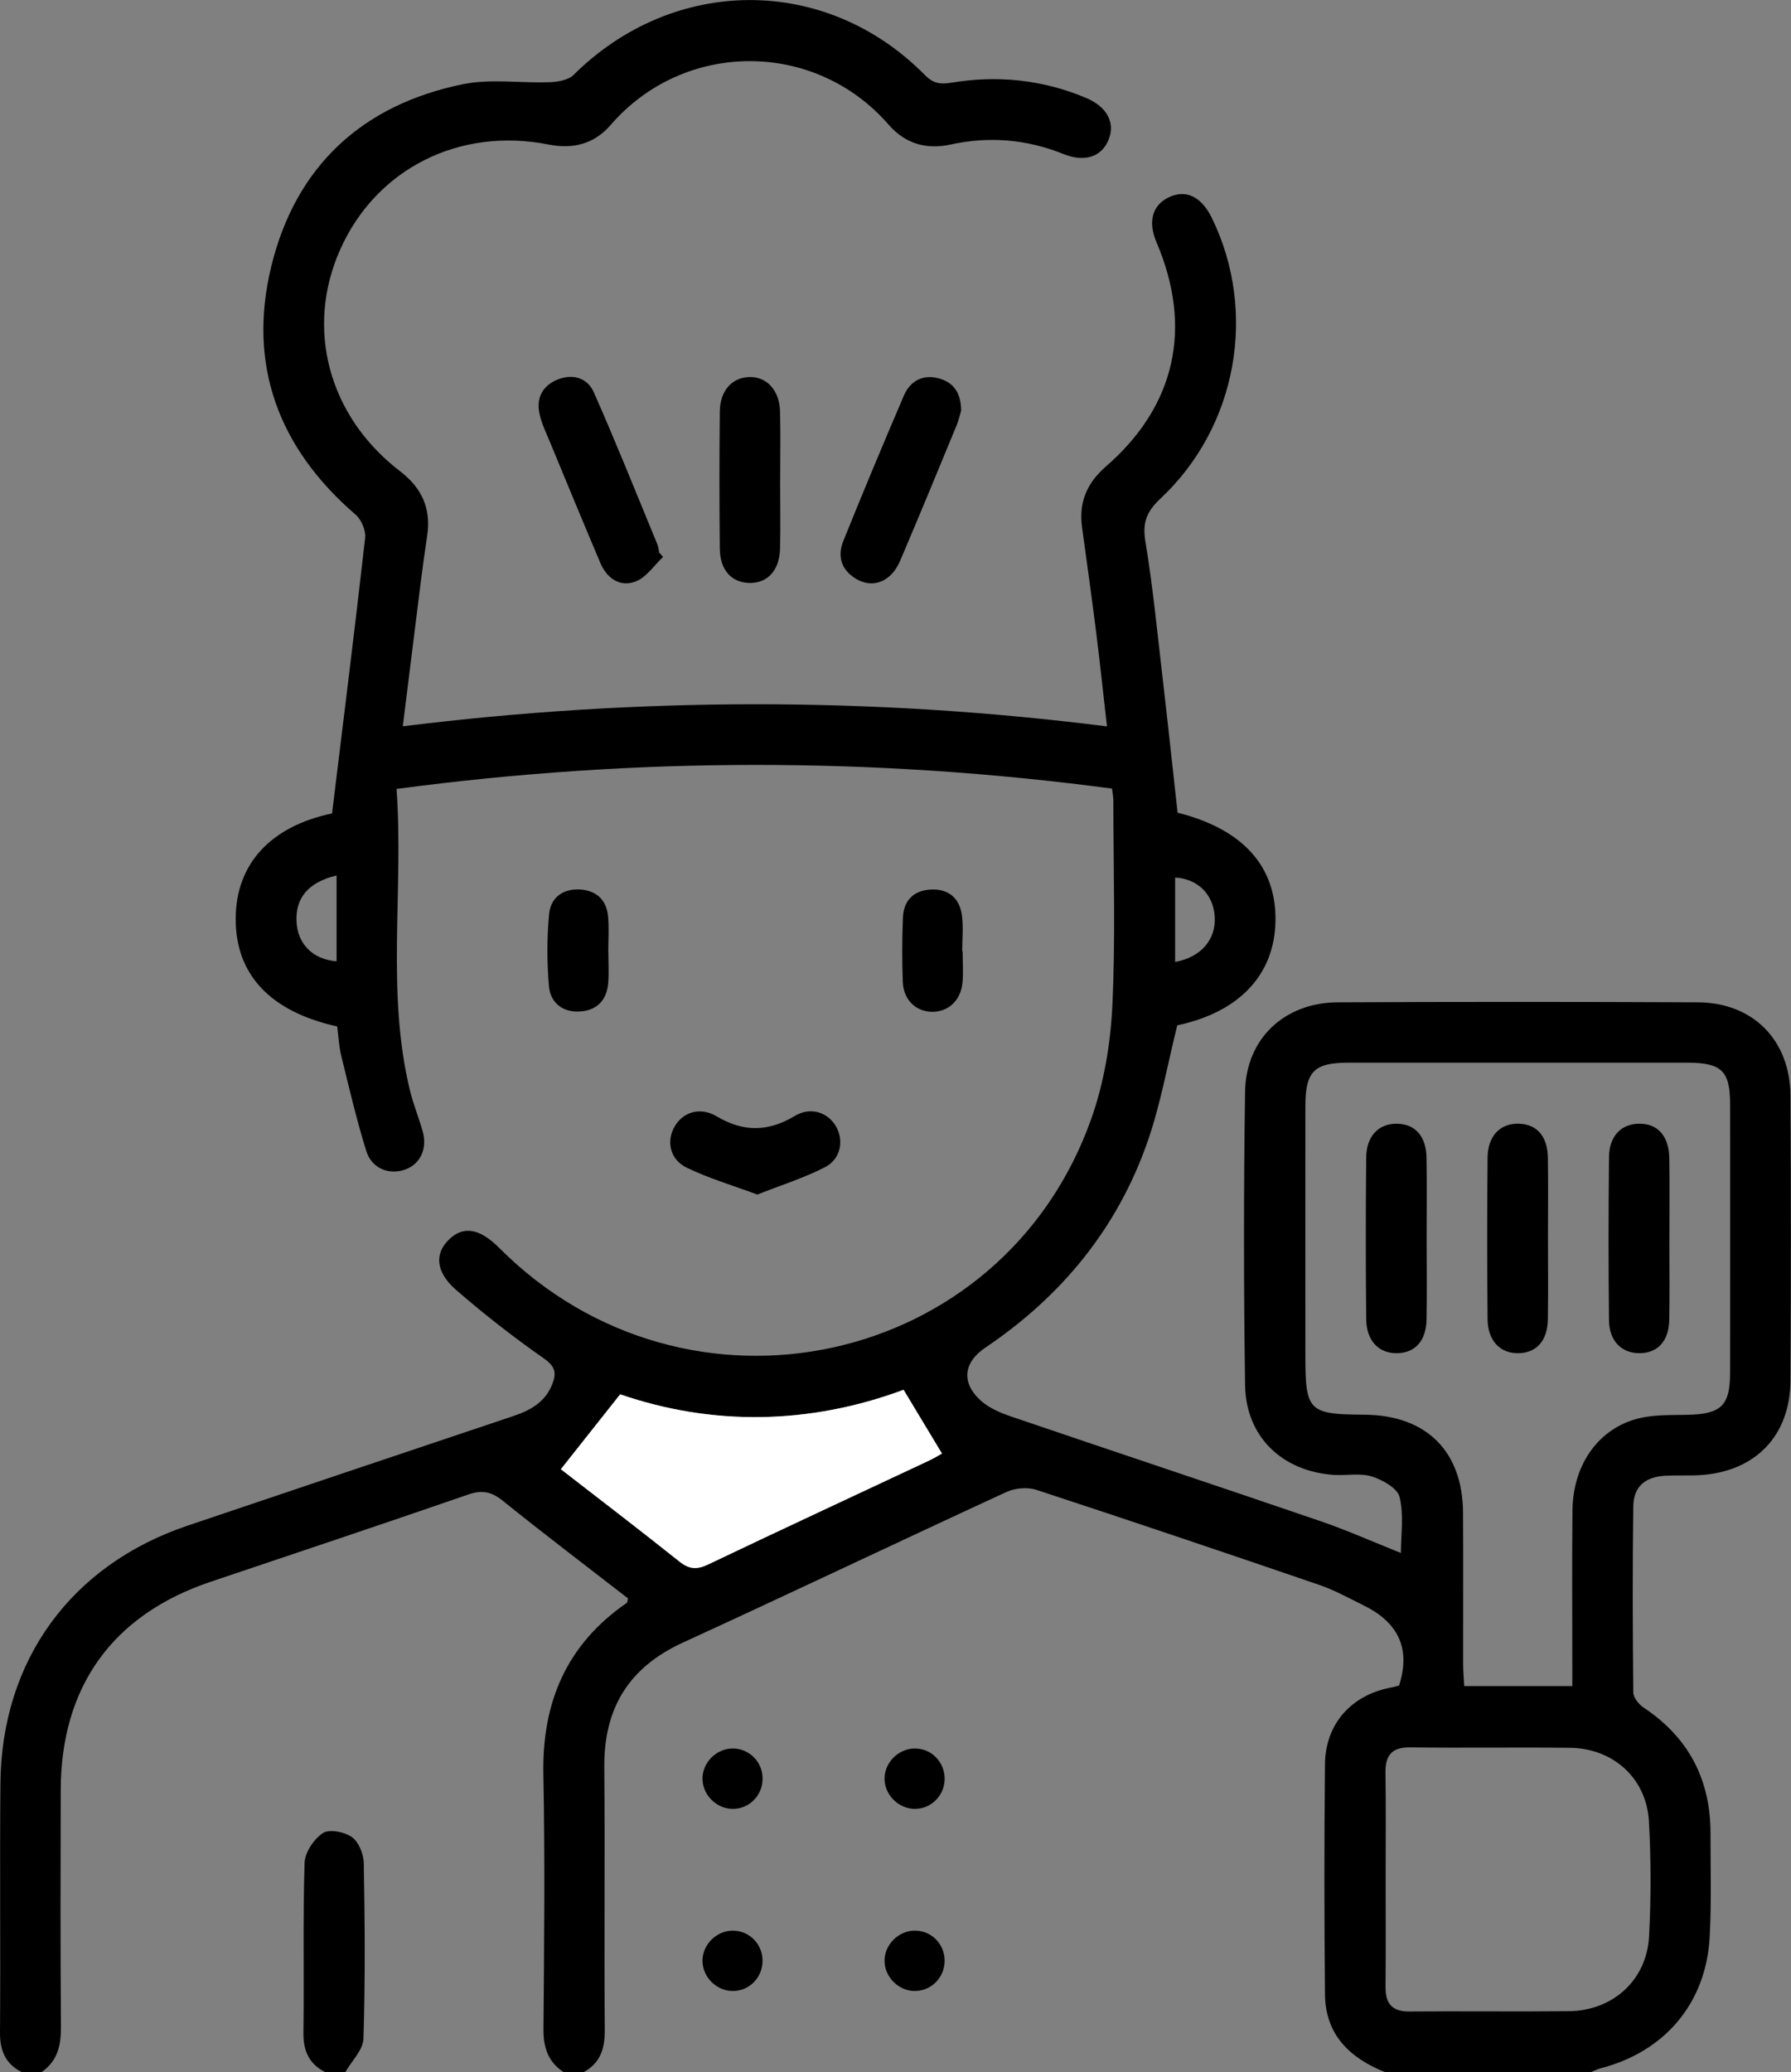 <?xml version="1.0" encoding="UTF-8"?>
<svg id="Layer_1" data-name="Layer 1" xmlns="http://www.w3.org/2000/svg" viewBox="0 0 341.58 395.02">
  <rect x="0" y="0" width="341.58" height="395.02" fill="#808080" stroke="none"/>
  <defs>
    <style>
      .cls-1, .cls-2 {
        stroke-width: 0px;
      }

      .cls-2 {
        fill: #fff;
      }
    </style>
  </defs>
  <path class="cls-1" d="M4.14,395.02C1.03,393.44-.03,390.92,0,387.45c.12-15.81-.06-31.63.08-47.44.21-23.47,13.46-41.65,35.66-49.15,20.67-6.98,41.36-13.93,62.04-20.86,3.28-1.1,6.12-2.59,7.52-6.05.89-2.21.62-3.45-1.6-5-5.77-4.03-11.35-8.39-16.67-13-3.96-3.43-4.18-6.94-1.42-9.63,2.76-2.69,5.86-2.17,9.63,1.61,35.83,35.89,96,22.9,112.87-24.59,2.41-6.79,3.68-14.24,4.03-21.45.64-13.08.2-26.22.2-39.33,0-.63-.14-1.26-.25-2.22-45.36-6.04-90.65-6.03-136.46.06,1.39,19.36-2.03,38.58,2.56,57.5.63,2.61,1.67,5.12,2.41,7.71.95,3.31-.39,6.24-3.22,7.31-3.05,1.16-6.45-.09-7.51-3.46-1.87-5.98-3.29-12.11-4.79-18.2-.45-1.84-.53-3.78-.77-5.58-12.79-2.83-19.39-9.9-19.36-20.54.03-10.51,6.74-17.63,18.38-20.07,2.15-17.64,4.34-35.08,6.31-52.54.16-1.41-.72-3.47-1.82-4.42-14.68-12.64-20.65-28.51-16.09-47.3,4.64-19.08,17.33-30.87,36.63-34.77,5.29-1.07,10.97-.16,16.46-.37,1.56-.06,3.56-.39,4.57-1.39,19.13-18.98,48.14-19.07,66.98,0,1.57,1.59,2.88,1.85,5.03,1.49,8.8-1.46,17.42-.6,25.7,2.88,4.11,1.73,5.7,4.84,4.26,8.15-1.36,3.13-4.55,4.17-8.52,2.57-7.01-2.82-14.17-3.43-21.54-1.82-4.66,1.01-8.66-.15-11.83-3.79-14.11-16.22-39.06-16.08-53,.06-3.15,3.65-7.18,4.65-11.86,3.73-17.03-3.36-32.83,4.62-39.71,19.98-6.73,15.03-2.28,31.81,11.37,42.28,4.19,3.21,5.99,7.12,5.19,12.38-.91,5.97-1.6,11.97-2.36,17.96-.74,5.86-1.46,11.72-2.28,18.31,44.72-5.54,89.27-5.67,134.3.02-.72-6.31-1.32-12.01-2.03-17.7-.85-6.75-1.79-13.5-2.72-20.24-.66-4.73.9-8.44,4.54-11.6,13.31-11.55,16.61-26.48,9.65-42.77-1.66-3.89-.81-7.03,2.32-8.54,3.28-1.59,6.25-.17,8.25,3.93,8.72,17.86,4.85,39.77-9.79,53.47-2.65,2.48-3.49,4.59-2.89,8.2,1.43,8.61,2.27,17.32,3.28,26,.99,8.52,1.9,17.05,2.86,25.7,12.34,3.09,18.83,10.15,18.67,20.61-.16,10.34-6.97,17.43-18.73,19.93-1.89,7.55-3.18,15.06-5.66,22.15-5.77,16.55-16.41,29.5-30.93,39.28-4.2,2.83-4.68,6.7-.85,10.14,1.56,1.39,3.69,2.3,5.72,2.99,19.68,6.7,39.41,13.25,59.08,19.98,5.06,1.73,9.97,3.93,15.29,6.05,0-3.51.58-7.26-.25-10.67-.41-1.68-3.26-3.28-5.32-3.92-2.24-.7-4.85-.13-7.28-.3-9.86-.71-16.72-7.3-16.87-17.11-.27-18.64-.28-37.29,0-55.92.15-10.12,7.5-17.01,17.66-17.06,22.89-.11,45.78-.11,68.67,0,10.53.05,17.61,7.18,17.68,17.77.12,18.13.11,36.26,0,54.38-.06,10.48-6.69,17.31-17.16,17.98-2.18.14-4.37,0-6.55.11-3.95.18-6.21,2.03-6.26,5.85-.16,11.83-.12,23.66,0,35.48.01.98,1.05,2.27,1.97,2.88,8.64,5.74,12.79,13.8,12.76,24.09-.02,6.56.2,13.13-.16,19.66-.69,12.62-8.58,21.89-20.85,25.03-.61.16-1.17.47-1.76.7h-39.35c-6.71-2.69-11.33-7.14-11.41-14.78-.14-14.64-.15-29.29,0-43.93.08-7.74,5.12-13.25,12.75-14.62.59-.11,1.17-.31,1.39-.37,2.35-7.41-.51-12.19-6.82-15.29-2.76-1.35-5.47-2.87-8.36-3.86-17.96-6.15-35.94-12.22-53.97-18.13-1.7-.56-4.08-.37-5.72.39-20.62,9.5-41.11,19.27-61.75,28.73-10.31,4.73-15.06,12.51-14.97,23.73.14,16.7-.04,33.4.09,50.1.03,3.54-.82,6.28-4,8.04h-3.86c-2.96-1.95-3.86-4.69-3.83-8.2.13-16.18.3-32.37-.02-48.55-.27-13.77,4.44-24.8,15.91-32.7.14-.1.12-.42.23-.86-7.94-6.15-16.02-12.28-23.91-18.63-2.15-1.73-3.94-2.07-6.55-1.17-16.36,5.65-32.78,11.13-49.18,16.65-18.65,6.28-28.5,19.94-28.55,39.68-.04,15.03-.07,30.06.04,45.08.03,3.55-.6,6.57-3.68,8.69h-3.86ZM299.87,321.43c0-1.78,0-3.18,0-4.57,0-9.64-.07-19.27.03-28.91.09-8.81,5.03-15.74,12.78-17.59,2.95-.7,6.12-.57,9.19-.64,6.38-.15,8.08-1.73,8.09-7.99.02-17.09.02-34.17,0-51.26,0-6.3-1.63-7.87-8.08-7.88-21.59-.01-43.17-.01-64.76,0-6.5,0-8.15,1.69-8.16,8.28-.02,15.8,0,31.6,0,47.41,0,10.77.57,11.35,11.29,11.42,11.75.08,18.71,6.94,18.78,18.64.06,9.63,0,19.27.02,28.91,0,1.36.13,2.72.2,4.18h20.62ZM264.27,358.38c0,6.8.05,13.61-.02,20.41-.03,3.18,1.25,4.71,4.58,4.68,10.14-.09,20.29.05,30.43-.06,8.37-.1,14.82-5.95,15.25-14.28.38-7.29.38-14.64-.03-21.94-.46-8.18-6.82-13.9-15.05-13.99-10.14-.12-20.29.05-30.43-.08-3.54-.05-4.81,1.47-4.76,4.85.1,6.8.03,13.61.03,20.41ZM118.28,265.81c-3.92,4.95-7.56,9.55-11.31,14.28,7.26,5.63,15.01,11.54,22.63,17.62,1.88,1.5,3.33,1.55,5.47.53,14-6.68,28.07-13.2,42.11-19.79.99-.47,1.93-1.05,2.47-1.35-2.5-4.16-4.85-8.06-7.32-12.15-17.99,6.67-36.46,6.9-54.05.86ZM64.19,166.9c-5.43,1.3-7.9,4.32-7.63,8.91.25,4.23,3.16,7.1,7.63,7.45v-16.36ZM224.12,183.38c4.93-.87,7.85-4.3,7.55-8.68-.29-4.25-3.28-7.19-7.55-7.4v16.08Z"/>
  <path class="cls-1" d="M62,395.02c-3.09-1.58-4.18-4.09-4.13-7.55.15-10.78-.12-21.57.22-32.34.06-1.99,1.77-4.53,3.48-5.67,1.22-.81,4.12-.24,5.53.75,1.3.92,2.25,3.23,2.28,4.94.2,11.16.29,22.34-.06,33.5-.07,2.16-2.25,4.25-3.46,6.38h-3.86Z"/>
  <path class="cls-1" d="M183.31,78.27c-.18.6-.42,1.73-.85,2.78-3.57,8.64-7.12,17.29-10.8,25.89-1.7,3.96-5.15,5.31-8.34,3.44-2.88-1.69-3.67-4.33-2.47-7.28,3.74-9.26,7.59-18.49,11.53-27.67,1.19-2.77,3.56-4.1,6.59-3.32,2.77.72,4.31,2.64,4.34,6.16Z"/>
  <path class="cls-1" d="M126.46,106.18c-1.72,1.61-3.18,3.89-5.22,4.67-3,1.15-5.49-.58-6.75-3.55-3.25-7.67-6.43-15.36-9.61-23.05-.73-1.77-1.6-3.53-1.99-5.39-.63-2.99.54-5.31,3.45-6.5,2.97-1.21,5.72-.26,6.91,2.42,4.25,9.6,8.14,19.35,12.15,29.06.19.46.22,1,.32,1.5.25.28.5.56.75.84Z"/>
  <path class="cls-1" d="M148.79,91.54c0,4.36.09,8.72-.02,13.07-.11,4.19-2.45,6.64-5.94,6.52-3.34-.11-5.51-2.48-5.55-6.53-.09-8.71-.09-17.43,0-26.15.04-3.95,2.31-6.45,5.55-6.57,3.37-.13,5.84,2.48,5.94,6.58.11,4.35.03,8.71.03,13.07Z"/>
  <path class="cls-1" d="M144.44,227.73c-4.76-1.77-9.29-3.1-13.48-5.13-3.23-1.56-3.91-5.09-2.27-7.89,1.63-2.77,4.91-3.74,8.04-1.87,5.06,3.02,9.82,2.93,14.84-.09,2.92-1.76,6.15-.78,7.76,1.8,1.69,2.71,1.09,6.39-2,7.97-4.02,2.06-8.4,3.43-12.9,5.21Z"/>
  <path class="cls-1" d="M116.03,181.63c0,1.92.12,3.85-.03,5.76-.26,3.26-2.14,5.23-5.38,5.44-3.29.21-5.65-1.66-5.92-4.8-.4-4.57-.41-9.23.03-13.8.3-3.15,2.7-4.89,6.02-4.65,3.11.23,4.94,2.08,5.22,5.14.21,2.29.04,4.61.04,6.91,0,0,.01,0,.02,0Z"/>
  <path class="cls-1" d="M183.59,181.34c0,2.05.18,4.11-.04,6.13-.37,3.37-2.8,5.49-5.86,5.42-3.07-.08-5.38-2.3-5.51-5.71-.15-4.09-.14-8.19.03-12.28.14-3.3,2.1-5.18,5.4-5.32,3.32-.14,5.39,1.66,5.84,4.87.31,2.26.06,4.59.06,6.89.03,0,.05,0,.08,0Z"/>
  <path class="cls-2" d="M118.28,265.81c17.59,6.05,36.07,5.81,54.05-.86,2.46,4.09,4.81,7.99,7.32,12.15-.54.3-1.48.89-2.47,1.35-14.04,6.59-28.11,13.11-42.11,19.79-2.14,1.02-3.59.96-5.47-.53-7.62-6.08-15.37-11.99-22.63-17.62,3.75-4.73,7.39-9.33,11.31-14.28Z"/>
  <path class="cls-1" d="M139.76,333.33c3.08,0,5.59,2.46,5.68,5.57.09,3.28-2.46,5.95-5.69,5.94-3.03,0-5.65-2.54-5.77-5.57-.12-3.15,2.59-5.94,5.78-5.94Z"/>
  <path class="cls-1" d="M174.48,344.84c-3.18,0-5.89-2.8-5.78-5.94.11-3.03,2.73-5.56,5.77-5.57,3.23-.01,5.78,2.66,5.69,5.94-.09,3.11-2.6,5.57-5.68,5.57Z"/>
  <path class="cls-1" d="M139.75,368.05c3.08,0,5.59,2.45,5.68,5.56.1,3.29-2.45,5.96-5.68,5.95-3.03,0-5.65-2.53-5.77-5.56-.12-3.15,2.58-5.94,5.77-5.95Z"/>
  <path class="cls-1" d="M174.53,368.05c3.08.02,5.57,2.5,5.63,5.61.07,3.27-2.52,5.93-5.74,5.9-3.03-.03-5.63-2.59-5.72-5.62-.09-3.15,2.64-5.91,5.83-5.89Z"/>
  <path class="cls-1" d="M272.09,236.14c0,5.13.07,10.26-.02,15.38-.07,4.07-2.14,6.37-5.56,6.45-3.54.08-5.91-2.33-5.95-6.53-.1-10.25-.1-20.51,0-30.77.04-4.18,2.47-6.57,6.03-6.44,3.39.12,5.41,2.43,5.48,6.53.08,5.13.02,10.26.02,15.38Z"/>
  <path class="cls-1" d="M295.23,236.11c0,5.13.06,10.26-.02,15.38-.07,4.08-2.12,6.39-5.52,6.48-3.54.1-5.94-2.31-5.98-6.5-.1-10.25-.1-20.51,0-30.77.04-4.19,2.44-6.59,5.99-6.48,3.41.1,5.45,2.4,5.51,6.49.08,5.13.02,10.26.02,15.38Z"/>
  <path class="cls-1" d="M318.38,236.23c0,5.13.07,10.26-.02,15.38-.08,4.06-2.19,6.33-5.65,6.36-3.4.03-5.79-2.29-5.84-6.24-.12-10.38-.11-20.77,0-31.15.04-4,2.33-6.32,5.73-6.36,3.56-.04,5.71,2.34,5.77,6.62.08,5.13.02,10.26.02,15.38Z"/>
</svg>